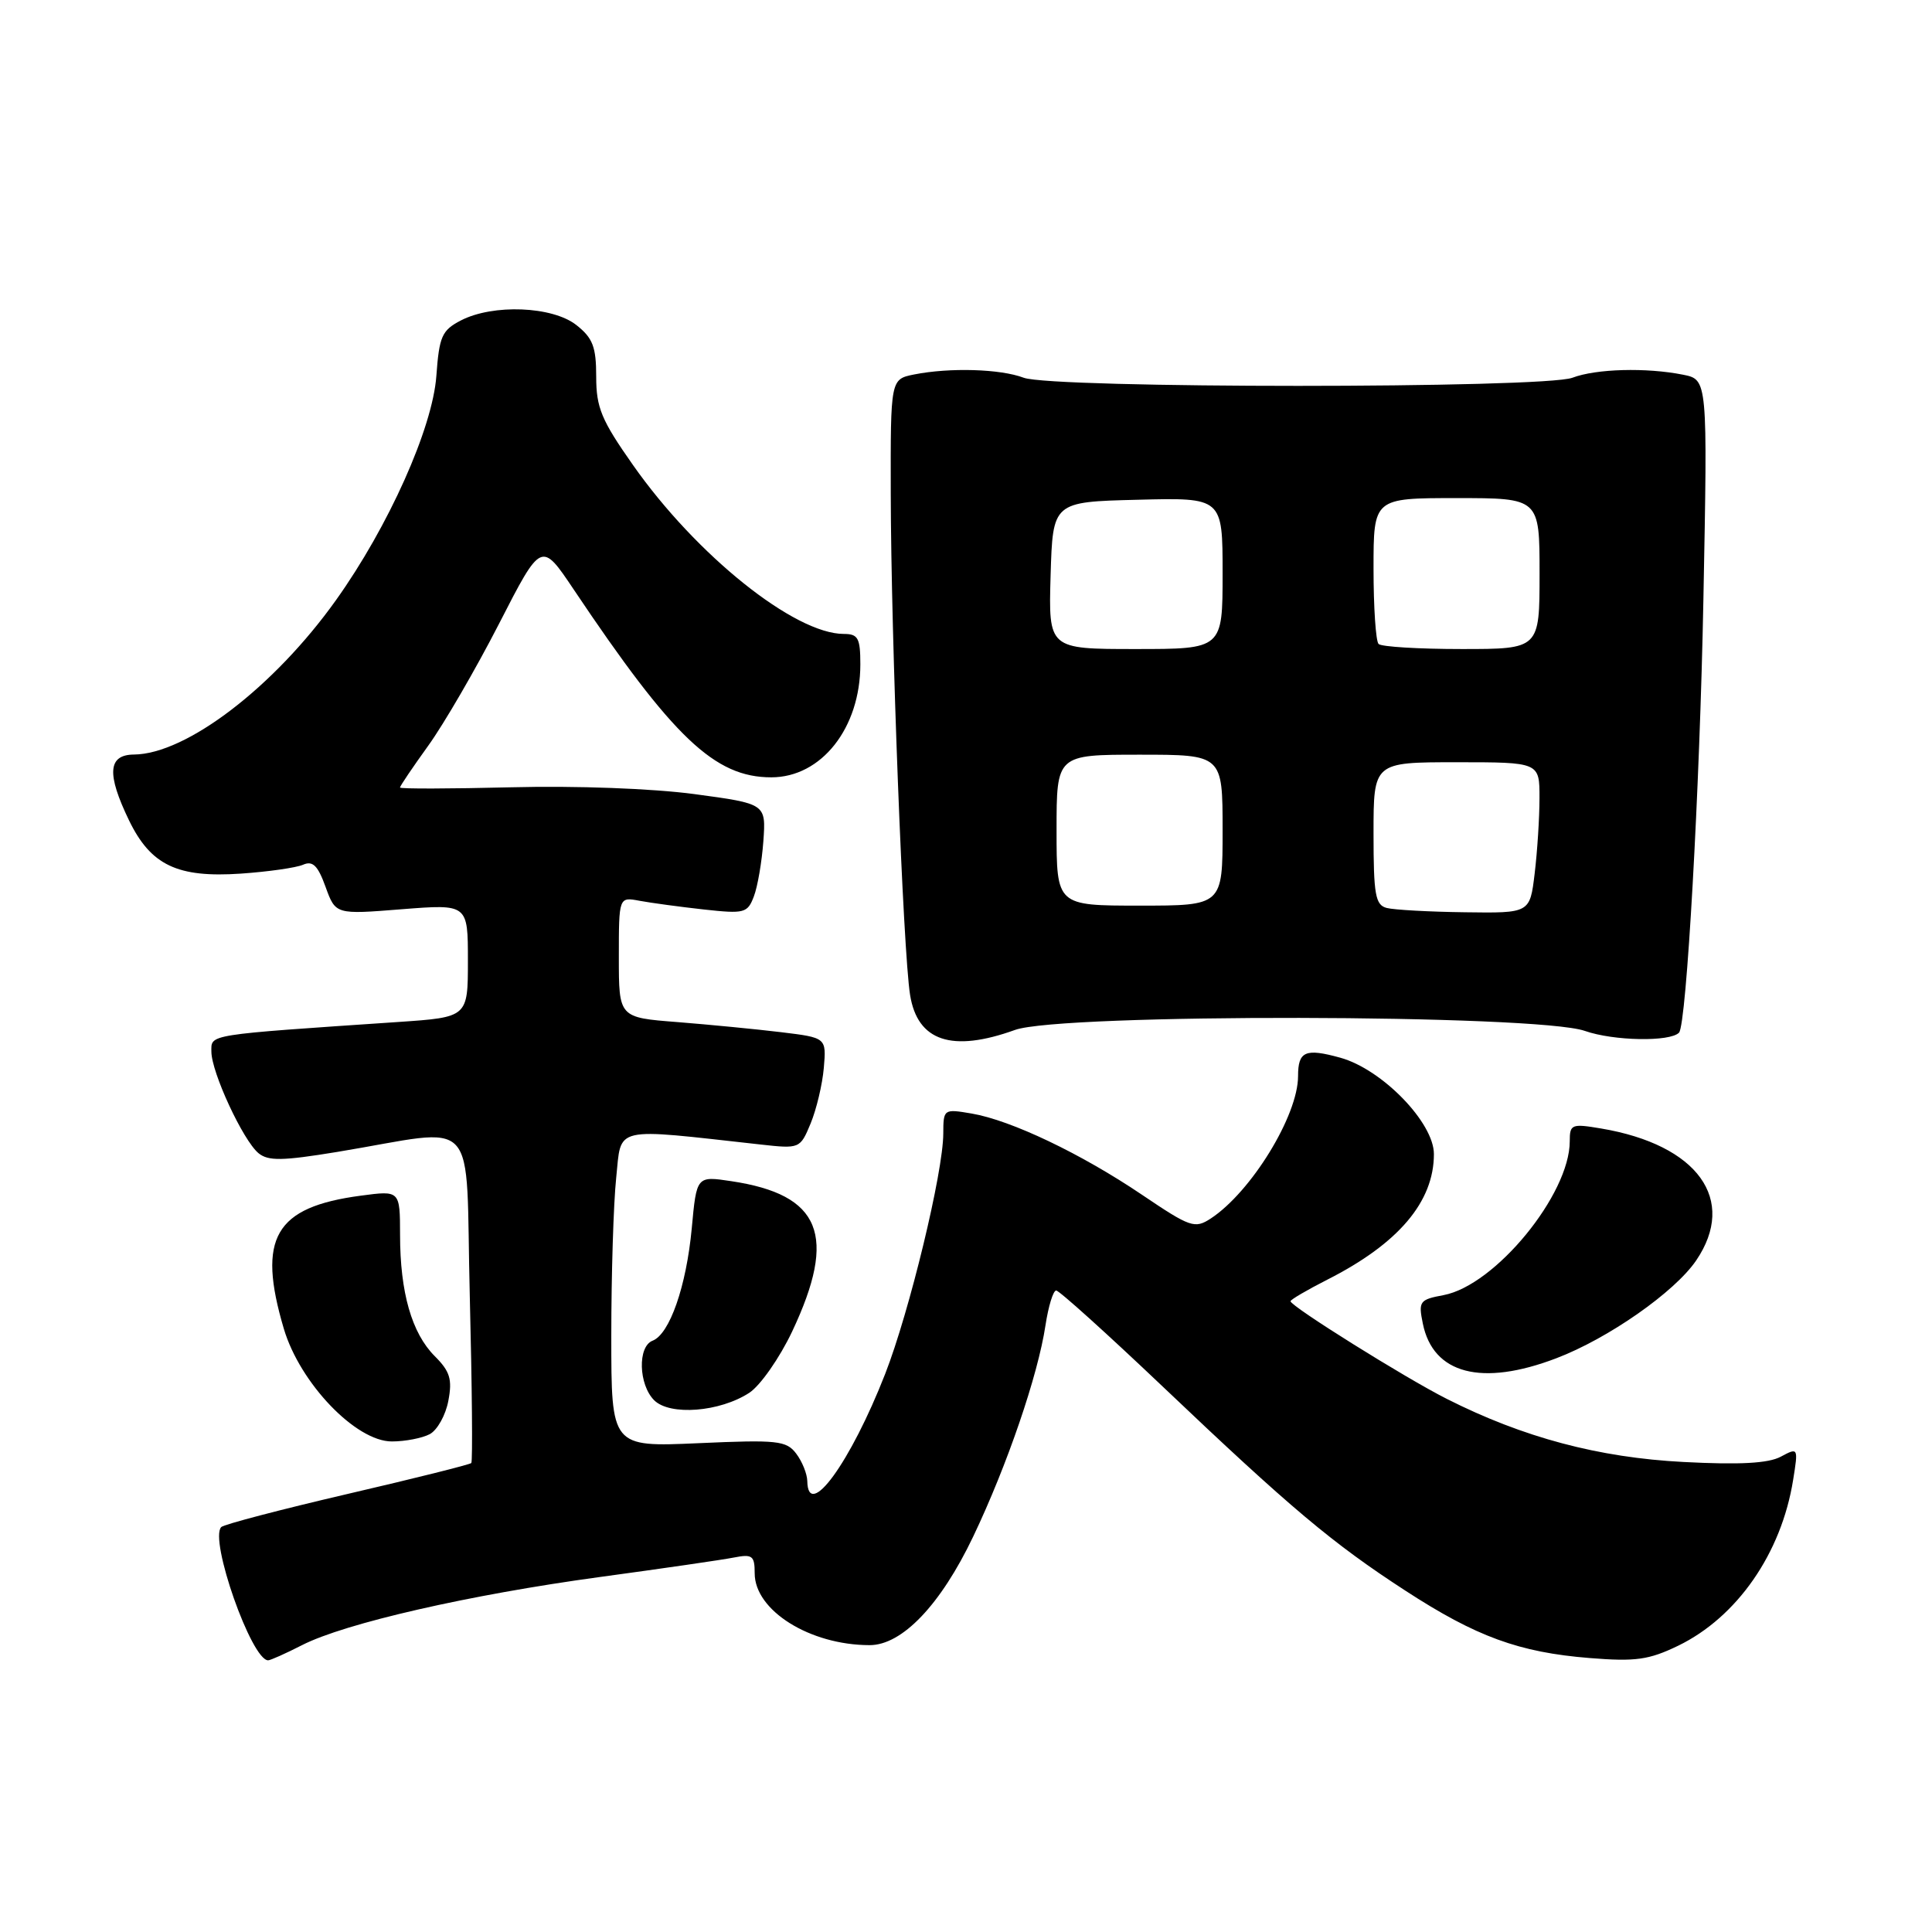 <?xml version="1.0" encoding="UTF-8" standalone="no"?>
<!DOCTYPE svg PUBLIC "-//W3C//DTD SVG 1.1//EN" "http://www.w3.org/Graphics/SVG/1.1/DTD/svg11.dtd" >
<svg xmlns="http://www.w3.org/2000/svg" xmlns:xlink="http://www.w3.org/1999/xlink" version="1.1" viewBox="0 0 256 256">
 <g >
 <path fill="currentColor"
d=" M 40.02 217.99 C 45.72 215.08 62.23 211.31 79.50 208.96 C 87.75 207.84 95.74 206.68 97.25 206.38 C 99.69 205.90 100.00 206.14 100.00 208.47 C 100.00 213.40 107.31 217.98 115.22 217.99 C 119.53 218.00 124.63 212.66 128.95 203.61 C 133.45 194.18 137.54 182.22 138.53 175.62 C 138.92 173.08 139.55 171.00 139.95 171.00 C 140.35 171.00 146.71 176.74 154.09 183.75 C 170.96 199.79 176.56 204.50 186.22 210.77 C 195.60 216.87 201.28 218.95 210.65 219.70 C 216.73 220.19 218.49 219.94 222.36 218.07 C 230.17 214.28 236.05 205.82 237.60 196.09 C 238.29 191.81 238.27 191.78 235.96 193.02 C 234.32 193.90 230.52 194.11 223.07 193.72 C 211.84 193.14 201.84 190.48 191.71 185.36 C 186.21 182.59 171.00 173.08 171.00 172.42 C 171.00 172.21 173.19 170.93 175.86 169.57 C 185.30 164.79 190.00 159.25 190.00 152.92 C 190.00 148.75 183.13 141.68 177.59 140.15 C 172.96 138.87 172.00 139.29 172.00 142.59 C 172.00 147.82 165.79 157.94 160.43 161.46 C 158.31 162.84 157.73 162.64 151.33 158.32 C 143.26 152.87 133.98 148.44 128.75 147.55 C 125.05 146.92 125.00 146.95 124.99 150.20 C 124.98 155.33 120.51 173.79 117.29 182.05 C 112.70 193.79 107.06 201.55 106.97 196.25 C 106.95 195.29 106.29 193.65 105.50 192.61 C 104.20 190.89 103.02 190.76 92.54 191.23 C 81.00 191.74 81.00 191.74 81.00 177.01 C 81.00 168.92 81.29 159.48 81.65 156.05 C 82.37 149.14 80.99 149.46 100.75 151.65 C 105.97 152.23 106.02 152.21 107.41 148.87 C 108.18 147.01 108.97 143.70 109.16 141.50 C 109.50 137.50 109.50 137.50 103.50 136.77 C 100.20 136.37 94.01 135.77 89.75 135.43 C 82.00 134.83 82.00 134.83 82.00 126.84 C 82.00 118.84 82.00 118.84 84.75 119.36 C 86.26 119.64 90.09 120.16 93.25 120.51 C 98.64 121.10 99.05 121.00 99.89 118.78 C 100.39 117.48 100.95 114.18 101.15 111.46 C 101.50 106.50 101.50 106.50 92.00 105.22 C 86.45 104.48 76.37 104.10 67.75 104.32 C 59.64 104.52 53.00 104.54 53.00 104.35 C 53.00 104.16 54.69 101.66 56.75 98.80 C 58.81 95.94 63.03 88.68 66.12 82.66 C 71.73 71.71 71.73 71.71 76.02 78.11 C 89.19 97.76 94.70 103.00 102.20 103.00 C 108.85 103.00 114.00 96.46 114.00 88.03 C 114.00 84.55 113.70 84.00 111.82 84.00 C 105.28 84.00 92.26 73.57 83.86 61.60 C 79.69 55.67 79.00 54.01 79.00 49.92 C 79.00 45.95 78.55 44.79 76.37 43.07 C 73.19 40.57 65.33 40.26 61.07 42.46 C 58.55 43.77 58.20 44.56 57.82 49.81 C 57.32 56.72 51.48 69.77 44.52 79.52 C 36.30 91.05 24.68 99.92 17.75 99.98 C 14.30 100.01 14.11 102.53 17.10 108.71 C 19.98 114.65 23.51 116.33 31.90 115.76 C 35.53 115.51 39.25 114.98 40.16 114.58 C 41.44 114.02 42.12 114.69 43.14 117.52 C 44.47 121.18 44.47 121.18 53.23 120.48 C 62.00 119.79 62.00 119.79 62.00 127.29 C 62.00 134.79 62.00 134.79 52.75 135.42 C 27.19 137.15 28.00 137.02 28.01 139.35 C 28.02 142.10 32.20 151.10 34.25 152.80 C 35.54 153.86 37.40 153.83 44.66 152.64 C 63.85 149.48 61.63 147.06 62.25 171.76 C 62.55 183.72 62.64 193.66 62.45 193.86 C 62.26 194.06 54.88 195.91 46.04 197.96 C 37.20 200.02 29.68 201.99 29.32 202.34 C 27.69 203.97 33.32 220.00 35.53 220.00 C 35.83 220.00 37.85 219.10 40.02 217.99 Z  M 56.95 190.03 C 57.95 189.49 59.06 187.50 59.41 185.60 C 59.95 182.77 59.63 181.72 57.61 179.70 C 54.56 176.65 53.01 171.25 53.01 163.62 C 53.00 157.74 53.00 157.74 47.83 158.43 C 36.40 159.94 34.04 164.02 37.61 176.07 C 39.75 183.28 47.15 191.00 51.92 191.00 C 53.69 191.00 55.95 190.56 56.95 190.03 Z  M 99.29 184.55 C 100.75 183.59 103.30 179.94 104.96 176.44 C 110.98 163.68 108.80 158.29 96.89 156.51 C 92.30 155.82 92.30 155.82 91.66 162.77 C 90.94 170.45 88.73 176.78 86.47 177.65 C 84.47 178.42 84.61 183.47 86.68 185.54 C 88.77 187.62 95.39 187.10 99.29 184.55 Z  M 206.21 179.98 C 213.10 177.36 221.91 171.20 224.75 167.02 C 230.22 158.97 224.97 151.69 212.15 149.53 C 208.24 148.87 208.00 148.97 208.00 151.22 C 208.00 158.27 198.12 170.32 191.28 171.61 C 188.10 172.20 187.93 172.44 188.53 175.37 C 189.88 182.07 196.33 183.75 206.21 179.98 Z  M 134.50 136.47 C 140.62 134.27 203.64 134.38 210.00 136.60 C 213.81 137.94 221.30 138.07 222.48 136.83 C 223.47 135.80 225.23 104.58 225.71 79.40 C 226.27 50.30 226.27 50.30 223.01 49.65 C 218.15 48.68 211.49 48.86 208.36 50.05 C 204.59 51.49 139.41 51.49 135.64 50.05 C 132.54 48.88 125.86 48.68 121.12 49.62 C 118.00 50.25 118.00 50.25 118.03 65.38 C 118.06 84.43 119.67 126.09 120.59 131.83 C 121.57 137.97 126.13 139.49 134.50 136.47 Z  M 183.75 120.31 C 182.24 119.92 182.00 118.56 182.00 110.43 C 182.00 101.00 182.00 101.00 193.00 101.00 C 204.00 101.00 204.00 101.00 203.99 105.75 C 203.99 108.36 203.70 112.86 203.35 115.75 C 202.72 121.00 202.72 121.00 194.11 120.88 C 189.37 120.82 184.71 120.56 183.75 120.31 Z  M 140.00 110.00 C 140.00 100.00 140.00 100.00 151.00 100.00 C 162.00 100.00 162.00 100.00 162.00 110.00 C 162.00 120.00 162.00 120.00 151.00 120.00 C 140.00 120.00 140.00 120.00 140.00 110.00 Z  M 139.21 76.25 C 139.50 66.50 139.50 66.50 150.75 66.22 C 162.00 65.93 162.00 65.93 162.00 75.97 C 162.00 86.00 162.00 86.00 150.46 86.00 C 138.93 86.00 138.93 86.00 139.21 76.25 Z  M 182.67 85.33 C 182.30 84.97 182.00 80.47 182.00 75.33 C 182.00 66.00 182.00 66.00 193.00 66.00 C 204.00 66.00 204.00 66.00 204.00 76.00 C 204.00 86.00 204.00 86.00 193.67 86.00 C 187.98 86.00 183.03 85.70 182.67 85.33 Z "/>
</g>
</svg>